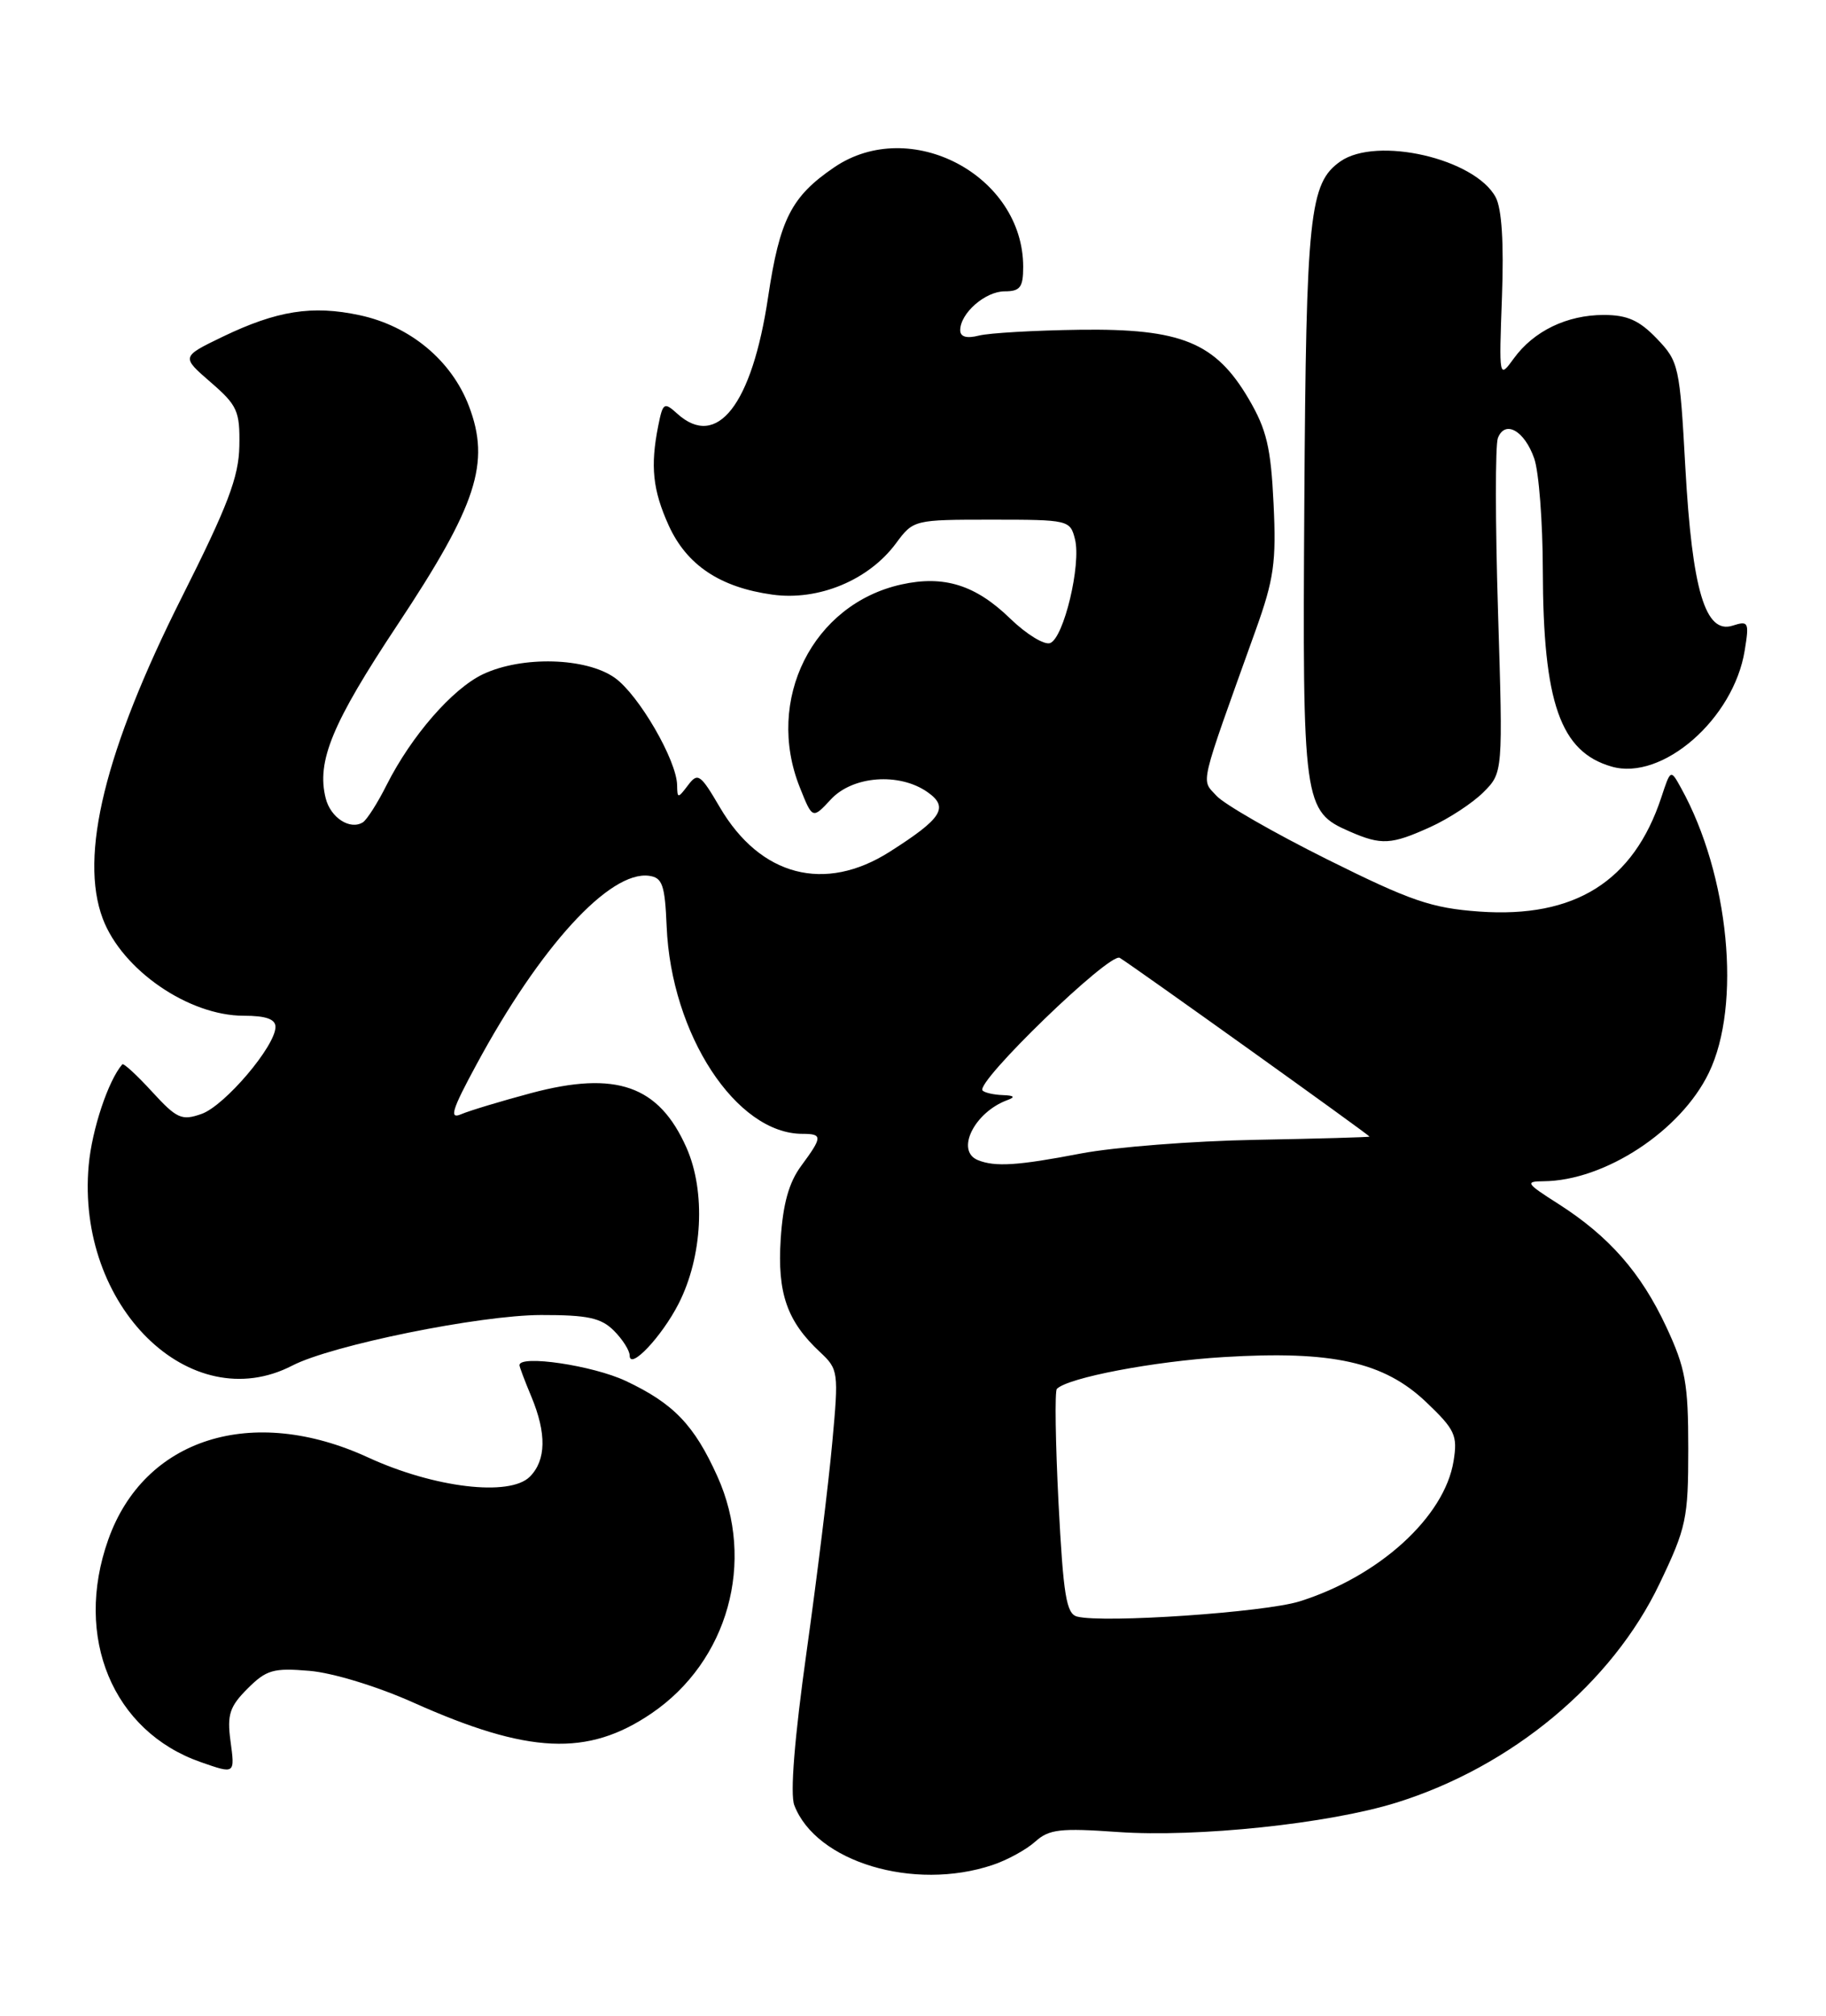 <?xml version="1.0" encoding="UTF-8" standalone="no"?>
<!DOCTYPE svg PUBLIC "-//W3C//DTD SVG 1.1//EN" "http://www.w3.org/Graphics/SVG/1.1/DTD/svg11.dtd" >
<svg xmlns="http://www.w3.org/2000/svg" xmlns:xlink="http://www.w3.org/1999/xlink" version="1.1" viewBox="0 0 232 256">
 <g >
 <path fill="currentColor"
d=" M 126.10 236.86 C 127.97 236.24 130.41 234.90 131.53 233.89 C 133.29 232.31 134.70 232.15 142.05 232.67 C 152.10 233.37 168.79 231.62 177.38 228.95 C 192.04 224.40 204.82 213.78 210.86 201.11 C 214.26 194.01 214.50 192.86 214.50 184.00 C 214.50 175.69 214.15 173.75 211.70 168.50 C 208.48 161.61 204.42 157.00 198.00 152.90 C 193.88 150.28 193.72 150.04 196.12 150.02 C 203.88 149.96 213.55 143.63 217.11 136.26 C 221.30 127.63 219.69 111.10 213.59 100.09 C 212.26 97.68 212.26 97.68 211.08 101.26 C 207.55 111.95 200.09 116.63 187.96 115.77 C 181.87 115.33 179.25 114.43 168.62 109.14 C 161.86 105.77 155.53 102.14 154.55 101.06 C 152.59 98.89 152.24 100.39 159.54 80.03 C 161.86 73.56 162.17 71.40 161.81 63.96 C 161.47 56.84 160.93 54.55 158.66 50.68 C 154.44 43.49 150.10 41.71 137.17 41.88 C 131.44 41.96 125.68 42.29 124.38 42.62 C 122.80 43.02 122.00 42.78 122.00 41.94 C 122.00 39.78 125.18 37.00 127.65 37.00 C 129.61 37.00 130.00 36.49 130.00 33.90 C 130.00 22.25 115.63 14.69 105.99 21.25 C 100.54 24.96 99.07 27.85 97.59 37.73 C 95.55 51.40 91.10 57.11 86.05 52.54 C 84.38 51.03 84.22 51.13 83.63 54.09 C 82.61 59.21 82.93 62.24 84.96 66.73 C 87.26 71.78 91.49 74.60 98.14 75.52 C 104.00 76.33 110.38 73.68 113.84 69.00 C 116.05 66.02 116.11 66.00 126.01 66.00 C 135.77 66.00 135.97 66.05 136.58 68.48 C 137.39 71.69 135.16 81.00 133.43 81.67 C 132.69 81.95 130.42 80.56 128.37 78.58 C 123.96 74.29 119.94 73.03 114.52 74.23 C 103.25 76.73 97.17 88.88 101.62 100.00 C 103.23 104.04 103.23 104.04 105.57 101.52 C 108.34 98.53 114.25 98.09 117.83 100.59 C 120.60 102.53 119.72 103.93 113.05 108.17 C 104.79 113.43 96.60 111.29 91.46 102.53 C 88.99 98.31 88.66 98.08 87.42 99.72 C 86.12 101.43 86.06 101.43 86.03 99.72 C 85.98 96.56 81.15 88.24 78.12 86.09 C 74.48 83.50 66.33 83.28 61.36 85.63 C 57.47 87.48 52.27 93.46 49.13 99.68 C 47.98 101.98 46.61 104.12 46.10 104.44 C 44.47 105.45 42.00 103.85 41.38 101.38 C 40.20 96.68 42.20 91.86 50.51 79.34 C 60.59 64.15 62.34 58.79 59.57 51.55 C 57.36 45.77 52.10 41.40 45.69 40.03 C 39.67 38.74 35.18 39.45 28.26 42.78 C 23.03 45.31 23.03 45.31 26.76 48.54 C 30.16 51.48 30.49 52.21 30.41 56.64 C 30.34 60.58 28.95 64.23 23.08 75.89 C 13.34 95.26 10.04 108.69 13.06 116.68 C 15.52 123.19 23.97 129.00 30.96 129.00 C 33.79 129.00 35.00 129.43 35.00 130.42 C 35.00 132.85 28.56 140.43 25.61 141.47 C 23.08 142.36 22.47 142.08 19.32 138.65 C 17.40 136.55 15.70 134.99 15.54 135.17 C 13.75 137.23 11.68 143.45 11.27 147.98 C 9.65 165.86 24.16 180.14 37.14 173.43 C 42.15 170.84 60.96 167.02 68.75 167.01 C 74.67 167.00 76.37 167.37 78.00 169.00 C 79.10 170.10 80.00 171.52 80.00 172.15 C 80.00 174.08 84.08 169.76 86.22 165.57 C 89.27 159.59 89.69 151.34 87.22 145.76 C 83.72 137.86 78.28 135.95 67.50 138.82 C 63.65 139.85 59.64 141.06 58.59 141.51 C 57.04 142.18 57.41 140.97 60.52 135.23 C 68.62 120.22 77.47 110.55 82.47 111.23 C 84.16 111.46 84.48 112.39 84.70 117.65 C 85.27 131.37 93.54 144.00 101.95 144.00 C 104.53 144.00 104.51 144.39 101.80 148.06 C 100.23 150.18 99.48 152.88 99.19 157.37 C 98.75 164.24 99.99 167.81 104.20 171.73 C 106.52 173.90 106.57 174.23 105.74 183.23 C 105.28 188.33 103.81 200.27 102.48 209.77 C 100.94 220.75 100.37 227.85 100.92 229.27 C 103.67 236.47 116.09 240.21 126.10 236.86 Z  M 29.28 221.08 C 28.84 217.76 29.18 216.73 31.45 214.46 C 33.84 212.07 34.73 211.81 39.32 212.20 C 42.28 212.45 47.94 214.18 52.50 216.22 C 67.14 222.77 74.67 223.12 82.78 217.60 C 92.51 210.98 96.03 198.33 91.15 187.51 C 88.21 180.98 85.58 178.24 79.50 175.38 C 75.34 173.42 66.00 172.03 66.00 173.38 C 66.00 173.59 66.67 175.37 67.50 177.35 C 69.46 182.04 69.40 185.46 67.31 187.55 C 64.75 190.10 55.16 188.96 46.77 185.10 C 32.04 178.32 18.31 182.66 13.75 195.55 C 9.35 207.94 14.33 219.89 25.50 223.79 C 29.88 225.32 29.86 225.34 29.28 221.08 Z  M 181.74 105.03 C 184.08 103.97 187.11 101.98 188.47 100.62 C 190.96 98.13 190.96 98.13 190.33 77.69 C 189.98 66.45 189.97 56.53 190.31 55.64 C 191.21 53.29 193.69 54.68 194.93 58.23 C 195.52 59.92 196.01 66.29 196.02 72.40 C 196.06 89.26 198.24 95.49 204.77 97.36 C 211.20 99.21 220.27 91.30 221.67 82.62 C 222.26 79.01 222.16 78.81 220.13 79.46 C 216.67 80.56 215.00 74.98 214.13 59.39 C 213.42 46.47 213.30 45.92 210.51 43.01 C 208.28 40.68 206.75 40.00 203.76 40.00 C 199.09 40.00 194.86 42.04 192.33 45.53 C 190.45 48.11 190.45 48.10 190.83 37.69 C 191.08 30.85 190.81 26.51 190.03 25.05 C 187.40 20.14 174.92 17.27 170.30 20.50 C 166.37 23.26 165.95 27.19 165.72 63.68 C 165.48 102.19 165.59 103.04 171.50 105.61 C 175.51 107.36 176.76 107.29 181.74 105.03 Z  M 136.86 205.31 C 135.48 204.96 135.10 202.65 134.49 190.90 C 134.10 183.20 134.00 176.67 134.28 176.39 C 135.70 174.96 146.63 172.88 155.50 172.35 C 169.27 171.51 175.83 172.97 181.18 178.05 C 184.88 181.57 185.21 182.30 184.68 185.57 C 183.53 192.65 175.23 200.21 165.11 203.38 C 160.67 204.77 140.23 206.17 136.86 205.31 Z  M 124.25 147.34 C 121.36 146.17 123.78 141.26 128.00 139.71 C 129.04 139.33 128.86 139.13 127.42 139.08 C 126.27 139.04 125.11 138.78 124.84 138.50 C 123.84 137.50 141.01 120.89 142.27 121.65 C 143.96 122.67 174.00 144.16 174.00 144.35 C 173.99 144.43 167.50 144.61 159.56 144.76 C 151.62 144.90 141.61 145.68 137.31 146.50 C 129.30 148.04 126.44 148.22 124.25 147.34 Z "/>
</g>
</svg>